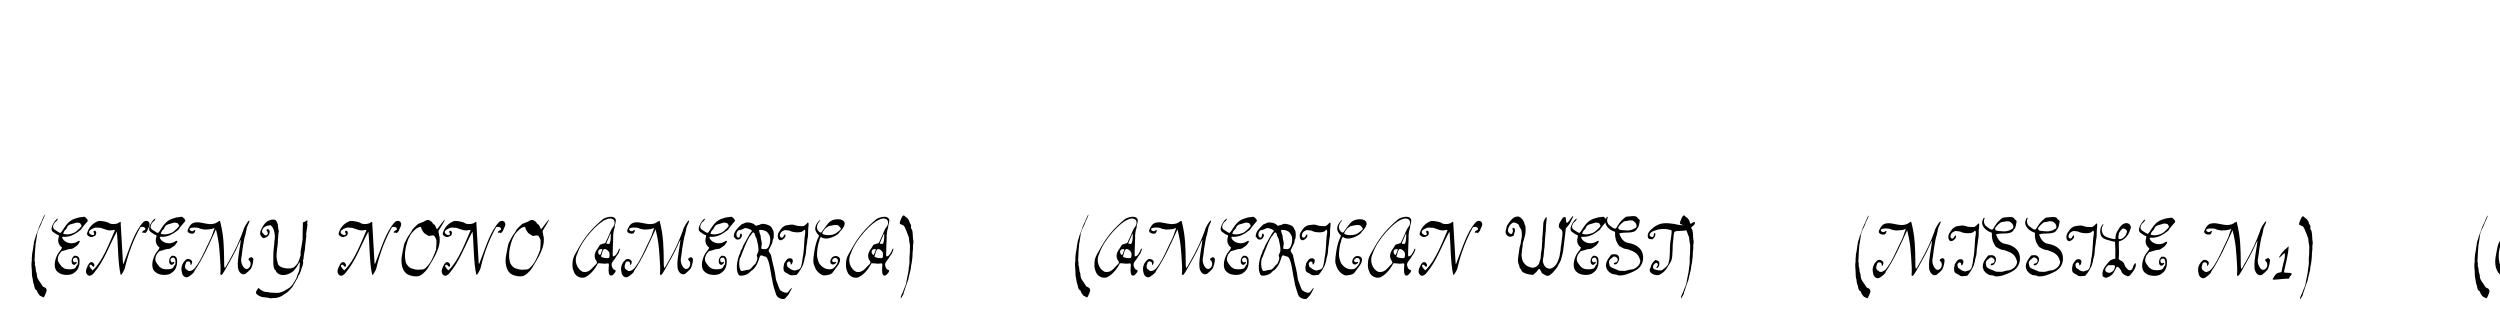 <?xml version='1.0' encoding='UTF-8'?>
<!-- This file was generated by dvisvgm 3.2.2 -->
<svg version='1.1' xmlns='http://www.w3.org/2000/svg' xmlns:xlink='http://www.w3.org/1999/xlink' width='368.204pt' height='48.525pt' viewBox='-.5 -48.025 368.204 48.525'>
<defs>
<path id='g0-40' d='m1.686 3.12c.084 0 .251 .215 .323 .048c.12-.251 .323-.634 .383-.992c-.048-.155-.06-.263-.167-.335c-.311-.251-.347-.048-.538-.418c-.227-.442-.729-.885-.729-1.423c0-.143-.036-.347-.084-.442c-.072-.132-.084-.287-.096-.526c-.012-.203-.084-.454-.132-.634c.024-.155 .048-.299 0-.395c-.084-.191 0-.347-.012-.658c-.012-.203 .06-.921 .06-1.207c0-.191 .06-.263 .048-.502c-.012-.275 .048-.287 .072-.55c.048-.406 .143-.849 .179-1.243c.012-.132 .084-.227 .12-.359c.06-.275 .084-.239 .167-.442c.12-.299 .335-.586 .395-.909c0-.036 .526-1.004 .442-1.1c-.024-.024-.335 .598-.418 .849c-.096 .287-.478 .956-.55 1.315c-.048 .263-.43 1.016-.43 1.255c0 .024-.024 .084-.048 .132c-.227 .55-.239 1.494-.418 2.188c-.036 .167 0 .359-.036 .502c-.048 .191 .012 .406-.024 .622c-.12 .658 .048 1.207 .024 1.841c-.012 .371 .12 .693 .143 1.016c.036 .383 .179 .55 .227 .921c.024 .227 .203 .514 .323 .514c.048 0 .072 .048 .084 .155c.024 .132 .12 .299 .263 .454c.024 .036 .06 .072 .06 .084c0 .072 .311 .239 .371 .239z'/>
<path id='g0-41' d='m.909-8.249c-.143 .323-.275 .693 0 .705c.06 0 .12 .096 .179 .096c.203 0 .371 .239 .49 .55c.132 .311 .311 .741 .406 1.028c.048 .143 .108 .191 .12 .395c.024 .371 .072 .646 .132 .956c.048 .239-.012 .311 0 .658c.036 .586-.084 1.064-.06 1.566c.024 .466-.012 .646-.096 1.16c-.036 .287-.024 .466-.084 .705c-.096 .49-.203 .944-.287 1.459c-.024 .251-.096 .323-.155 .538s-.203 .418-.251 .622c-.096 .347-.43 .825-.418 1.112c.012 .239 .167-.191 .215-.227c.108-.108 .227-.371 .227-.49c0-.048 .096-.335 .155-.466c.06-.155 .084-.311 .143-.442c.048-.096 .12-.395 .167-.478c.048-.072 .06-.203 .096-.287c.096-.167 .167-.538 .227-.849c.06-.323 .299-1.028 .275-1.279c-.012-.155 .12-.538 .132-.741c.024-.418 .108-.61 .108-1.1c0-.311 .012-.395 .06-.789c.036-.251-.024-.634 .048-.849c.072-.239-.048-.562-.06-1.04c0-.466-.036-.478-.072-.777c-.024-.239-.132-.347-.203-.442l.012-.454c-.096-.143-.239-.395-.263-.562c-.024-.143-.167-.275-.227-.383c-.12-.203-.239-.155-.383-.335c-.311-.371-.442 .012-.634 .442z'/>
<path id='g0-49' d='m1.913-4.101c-.191 .132-.454 .406-.729 .777c-.155 .191-.359 .538-.335 .562c.084 .084 .765-.693 .825-.681c.167 .622-.215 1.506-.311 2.08c-.012 .155-.12 .442-.12 .598c0 .179-.251 .203-.371 .215c-.132 .012-.155 .084-.227 .084c-.287 0-.777 .897-.729 .944c.562 .048 1.363-.12 2.032-.132c.311-.048 .359 .12 .454-.215c.072-.251 .299-.203 .299-.49c0-.167-.108-.096-.179-.132c-.036-.012-.227-.036-.454-.036c-.323-.012-.466 .024-.466-.155c0-.108 .048-.371 .084-.442c.191-.968 .538-2.08 .586-3.312c-.012 0-.311 .287-.359 .335z'/>
<path id='g0-63' d='m1.829-3.24c-.132 0-.55-.191-.586-.263c-.179-.371-.203-.502-.072-.681c.203-.275 .43-.586 .717-.849c.179-.155 .395-.43 .395-.502c0-.024 .036-.06 .084-.096c.084-.06 .155-.263 .215-.335c.06-.06 .263-.478 .311-.562c.072-.108 .132-.454 .191-.574c.143-.658 .191-1.363-.263-1.65c-.347-.024-.61 .036-.837 .275c-.12 .167-.299 .359-.43 .55c-.179 .287-.55 .777-.215 1.172c.215 .251 .514 .072 .669-.12c.143-.179 .167-.239 .12-.287c-.132-.132-.155 .203-.383 .203c-.275 0-.299-.359-.215-.49c.132-.191 .143-.395 .418-.442c.598-.096 .885 .801 .717 1.255c-.179 .55-.466 1.028-.789 1.351c-.048 .06-.287 .251-.287 .323c0 .024-.048 .084-.108 .132s-.179 .191-.251 .323c-.251 .395-.837 1.172-.514 1.745c.048 .072 .096 .132 .108 .132s.06 .036 .108 .096c.096 .084 .227 .12 .514 .12c.478 .012 .897-.359 1.04-.693c.108-.239 .323-.55 .347-.801c.012-.179 .108-.43-.024-.562c-.12-.12-.203 .072-.239 .203c-.096 .287-.251 .203-.239 .574c.024 .634-.251 .454-.502 .454zm-.383 2.08c-.06 .12-.215 .275-.215 .371c0 .036-.024 .12-.072 .191c-.072 .155-.143 .49-.108 .574c.024 .084 .084 .12 .227 .155c.263 .072 .371-.012 .681-.454c.239-.347 .562-.873 .155-1.148c-.227-.155-.526 .06-.669 .311z'/>
<path id='g0-65' d='m5.009-3.897c.239 0 .55 .263 .669 .478c.096 .179 .072 .717-.024 .813c-.12 .132-.801 .012-.885-.024c-.167-.084-.406-.036-.215-.406c.012-.036 .167-.861 .454-.861zm-.359 .191c-.024 .036-.072 .12-.084 .179c-.167 .526-.227 .598-.347 .454c-.096-.12-.227-.299-.143-.55c.096-.323 .741-.347 .574-.084zm.873-1.638c0-.036 .048-.155 .108-.263c.096-.143 .167-.538 .275-.538c.024 0 .048 1.662-.347 1.506c-.06-.024-.132-.036-.167-.024c-.335 .108 .132-.598 .132-.681zm.956-2.415c0 .478-.371 .729-.478 .992l-.598 1.375c-.132 .143-.203 .705-.49 .681c-.143 0-.299 .132-.43 .132c-.203 0-.311 .359-.49 .598c-.43 .562-.669 1.207-.203 1.841c.132 .179 .12 .323-.048 .49c-.622 .538-.956 1.303-1.949 1.124c-.873-.395-1.351-1.674-.813-2.666c.693-2.164 3.192-4.698 4.22-5.033c.478-.263 1.279-.263 1.279 .466zm.646 4.304c0-.048 .143-.323 .143-.418c0-.203-.155 .024-.167 .036c-.12 .371-.502 1.076-.837 1.028c-.072-.012-.072-.012-.072-.43c.012-.801 .048-1.662 .072-2.128c-.036-.789 .084-1.279 .227-1.71c-.036-.406 .311-.921 .096-1.267c-.347-.574-1.494-.179-1.829 .048c-1.674 1.387-2.726 2.666-3.73 4.507c-.383 .717-.717 1.064-.753 2.008c-.036 .717 .072 .885 .227 1.303c.179 .478 .837 1.004 1.614 .753c.861-.418 1.53-1.303 1.889-2.044c.251-.096 .825 .096 1.219 .024c.275-.036 .43-.096 .406 .203c-.012 .395-.215 1.841 .49 1.518c.275-.132 .741-.753 .371-.801c-.167-.036-.215-.084-.359-.359c-.335-.705 .275-.992 .526-1.506c.12-.227 .466-.598 .466-.765z'/>
<path id='g0-67' d='m4.447-7.209c.024 .06 .096 .143 .143 .179c.227 .239-.096 .347-.299 .55c-.418 .383-.813 .538-1.47 .55c-.359 0-.777-.096-.873-.191c-.143-.155 .418-.801 .466-.825c.155-.096 .323-.299 .526-.335c.514-.096 1.279-.311 1.506 .072zm-1.219 6.288c-.693 .096-1.267-.227-1.65-.717c-.143-.155-.323-.634-.395-1.064c-.108-.61 .108-1.949 .239-2.176c.048-.275 .167-.693 .311-.813c.741 .717 2.63-.251 2.762-.729c0 0 1.076-.98 .61-1.542c-.287-.347-.861-.359-1.315-.275c-.933 .155-1.184 .873-1.662 1.435c-.12 .096-.299 .622-.538 .466c-.586-.383-.574-1.052-.108-1.59c.132-.143 .179-.239 .132-.239s-.239 .167-.359 .335c-.323 .43-.442 .849-.323 1.207c.072 .203 .299 .55 .406 .634c.12 .072 .132 .155 .048 .311c-.275 .442-.502 1.363-.61 2.008c-.072 .454-.239 1.411-.132 1.889c.179 .622 .359 1.076 .885 1.482c.55 .395 .622 .311 1.196 .227c.729-.084 .813-.538 1.196-.992c.347-.418 .933-1.243 .442-1.638c-.287-.227-.753-.215-1.004 .072c-.299 .347-.418 .956 .108 1.016c.299 .024 .586-.287 .502-.371c-.072-.072-.215 .096-.406 .024c-.55-.215 .251-.956 .598-.442c.335 .49-.55 1.482-.933 1.482z'/>
<path id='g0-69' d='m4.603-7.675c0 .132 .287 .263 .143 .454c-.203 .287-.49 .514-.729 .729c-.251 .227-.669 .347-1.088 .43c-.203 .048-.837-.012-.837-.096c0-.06 .096-.299 .179-.418c.084-.132 .275-.239 .323-.371c.215-.681 .789-.574 1.423-.825c.084-.036 .586 .06 .586 .096zm-.454 6.157c-.108 0-.143 .287-.287 .418c-.287 .287-1.47 .239-1.722 0c-.096-.096-.227-.132-.299-.239c-.203-.263-.323-.395-.466-.658c-.203-.418-.012-1.016 .251-1.291c.167-.167 .167-.299 .406-.335c.383-.048 .753-.287 1.231-.287c.263 0 .538-.299 .717-.383s.562-.586 .55-.717c-.012-.06-.072-.191-.359 .024c-.729 .49-1.841 .215-2.188-.466c-.167-.406 .287-.179 .49-.239c.801-.06 1.435-.442 1.937-.837c.43-.251 .323-.371 .61-.669c.203-.263 .323-.383 .514-.622c.383-.287 .012-.55-.191-.741c-.155-.167-.323-.036-.61-.024c-.395 .012-.622 .155-1.016 .251c-.669 .251-1.112 .729-1.47 1.303c-.048 .048-.406 .669-.55 .765c-.06 .036-.418-.155-.885-.49c-.466-.323-.084-.98 .191-1.172c.179-.132 .359-.442 .251-.442c-.203 0-1.447 1.566-.574 2.02c.191 .108 .383 .311 .61 .371c.12 .036 .227 .024 .132 .359c-.203 .681 .048 1.184 .49 1.518c-.108 .251-.12 .275-.383 .598c-.287 .347-.49 .777-.634 1.375c-.132 .741-.024 1.327 .406 1.626c.442 .466 1.638 .562 2.236 .227c.526-.359 .789-.622 .933-1.375c.048-.526 .06-.956-.251-1.148c-.084-.108-.335-.096-.502-.108l-.155 .155c-.299 .299-.335 .992-.024 1.148c.263 .132 .263-.024 .418-.108c.167-.096 .203-.406-.072-.239c-.287 .167-.538-.454-.191-.622c.717-.359 .598 1.052 .454 1.052z'/>
<path id='g0-72' d='m2.857-5.954c-.239 .096-.944 .155-.968 .096c-.048-.167 .191-.646 .215-.849s.096-.179 .203-.335s.227-.132 .371-.179c.096-.048 .299 .06 .395 .06c.179 0 .538 .143 .717 .191l.012 .132c.012 .311-.383 .658-.944 .885zm-2.809-1.65c.263 0 .275-.371-.167-.263c-.323 .072-.442 .646-.49 1.076c-.084 .825 .801 1.076 1.447 1.207l.323 .072c.371 .072 .239 .311 .191 .442c-.072 .155-.084 1.184-.191 1.459c-.06 .132-.191 1.53-.215 1.566c-.072 .12-.383 2.044-.239 2.044c.12 0 .132-.167 .239-.287c.215-.239 .191-.61 .275-.968c.096-.395 .12-1.327 .371-1.578c.048-.048 .084-.108 .084-.108c0-.06 .287-.12 .454-.215c.132-.072 .323-.06 .514-.072l.179 .143c.203 .143 .179 .239 .323 .335c.371 .263 .036 1.554 .012 2.14c-.012 .215-.167 .514-.096 .634c.108 .167-.323 .753-.418 .956c-.084 .155-.108 .108-.191 .239c-.143 .203-.729 .526-.968 .658c-.502 .251-.861 .383-1.207 .418c-.251 .036-.239 .084-.55 .108c-.418 .036-1.052 .096-1.339-.024c-.167-.072-.359-.203-.526-.203c-.132 0-.514 .801-.514 .801c.036 .06 .371 .06 .466 .12c.084 .06 .275 .024 .371 .084c.227 .143 .861-.024 1.219-.048c.693-.048 .98-.155 1.494-.406c.155-.072 .275-.132 .287-.132c.12 0 .526-.383 .753-.538c.347-.227 .538-.705 .885-1.112c.203-.227 .132-.239 .263-.442c.155-.227 .359-.681 .418-.933c0-.036 .036-.108 .06-.143c.036-.06 .084-.741 .179-.956c.048-.132 .036-.598 .06-.765c.155-.837-.036-1.459-.466-1.698c-.49-.251-1.327 .215-1.459 .466c-.036 .072-.215 .215-.263 .215c-.06 0 .036-.49 .048-.837c.012-.49 .132-.658 .143-1.112c0-.383 .478-.323 .634-.323c.084 0 .466-.203 .658-.215c.335-.024 .921-.849 1.112-1.231c.084-.155 .096-.359 .06-.502c-.072-.275-.359-.215-.502-.311c-.084-.048-.179 0-.275-.024c-.502-.143-.897 .084-1.112 .383c-.155 .227-.287 .311-.418 .55c-.132 .275-.454 .598-.454 .956c-.012 .12-.036 .132-.227 .096c-.873-.143-1.219-.299-1.65-.849c.036-.454 .012-.873 .418-.873z'/>
<path id='g0-73' d='m.502-5.177c.275 0 .968-.562 .622-.885c-.155 .12-.239 .502-.442 .502c-.143 0-.371-.143-.263-.502c.143-.406 .323-.454 .693-.622c.215 .024 .669 .06 .753 .108c.418 .251 1.542 .335 1.913 .048c.06-.048 .227-.323 .311-.132c.12 .323-.06 .753-.072 1.231c-.024 .753-.155 2.367-.215 2.546c-.084 .263-.096 .789-.143 .944c-.12 .406-.096 .765-.406 .992c-.155 .12-.371 .096-.562 .203c-.143 .084-.705-.132-.789-.239c-.108-.12-.155-.084-.371-.275c-.12-.12-.024-.155-.084-.275c-.12-.227 .108-.574 .347-.502c.275 .072 .132 .347 .215 .418c.108 .108 .287-.323 .287-.514c0-.347-.287-.454-.574-.383c-.371 .084-.43 .383-.61 .598c-.191 .215-.072 .383-.155 .49c-.072 .096-.024 .693 .036 .777c.084 .132 .179 .203 .43 .323c.12 .048 .239 .12 .263 .143c.239 .263 .741 .132 1.172 .096c.335-.323 1.004-1.435 1.004-1.698c0-.06 .12-.335 .12-.395c0-.335 .251-.861 .251-1.243c0-.335 .084-1.016 .167-1.447c.036-.155 .012-.395 .06-.526c.096-.215 .096-1.16 .096-1.351c0-.251 .132-.873 .024-1.004c-.084-.108-.191 .036-.227 .108c-.06 .108-.299 .263-.43 .359c-.06 .048-.956 .012-1.064-.048c-.143-.072-.239-.048-.383-.108c-.311-.12-.861 .024-1.148 .06c-.191 .024-.215 .096-.383 .179c-.311 .155-.526 .586-.669 .765c-.311 .418-.263 1.255 .227 1.255z'/>
<path id='g0-76' d='m2.511-1.315c-.12 .371-.143 .514-.538 .705c-.371 .191-.323 .06-.681-.012c-.466-.311-.024-.765 .227-1.016c.395 .048 1.16-.203 .992 .323zm1.387-5.703c.024 .024 .072 .036 .096 .048c.084 0 .478 .287 .227 .574c.012 .275-.526 1.004-1.064 .909c-.275 0-.036-.956 .024-1.028c.191-.251 .478-.681 .717-.502zm-3.527 .634c.06 .789 .729 .944 1.482 1.136c.203 .084 .442 .132 .681 .155c0 .681 .072 1.016 .048 1.399c-.024 .395 0 .705 0 1.088c-.323 .084-.741 .155-.956 .466c-.43 .502-1.088 1.172-.921 2.068c.048 .179 .454 .299 .586 .275c.658-.227 .968-.55 1.231-1.088c.036-.048 .191-.418 .239-.466c.227-.263 .717 .526 .717 .61c.012 .275 .514 .622 .873 .705c.084 .084 .311-.036 .442-.179c.395-.418 .765-1.028 .801-1.327c.024-.167 0-.418-.048-.418c-.072 0-.383 .466-.383 .622c-.012 .323-.454 .669-.789 .275c-.167-.215-.395-.371-.454-.681c-.036-.227-.335-.514-.586-.598c-.132-.048-.215-.143-.263-.263c.072-.646 .048-1.16 .024-1.937c-.012-.646-.012-.634 .203-.669c.825-.263 1.279-.992 1.506-1.769c.179-.287-.012-.658-.287-.789c-.55-.263-1.136 .275-1.339 .622c-.143 .251-.418 .634-.514 .98c-.036 .096-.048 .586-.084 .658c-.072 .12-1.279-.215-1.447-.359c-.478-.203-.777-1.1-.347-1.686c.06-.06 .048-.12-.012-.12c-.084 0-.167 .191-.215 .263c-.215 .311-.215 .634-.191 1.028z'/>
<path id='g0-77' d='m9.098-6.647l-.442 1.148c-.574 1.459-1.399 2.893-2.14 4.208c-.275 .538-.251-.347-.251-.933c-.024-1.877-.036-3.575-.574-5.667c-.012-.215-.072-.203-.502 .096c-.215 .143-.287 .132-.514 .191c-.777 .191-1.757-.287-2.523-.215c-.717 .06-.921 .43-1.231 1.052c-.251 .514 .562 .717 .861 .574c.143-.072 .275-.442 .203-.49c-.06-.036-.084-.024-.203 .084c-.239 .239-.658-.06-.61-.227c.084-.323 1.231-.227 1.339-.167c.179 .108 .478 .191 .885 .239c1.1-.024 1.148-.143 1.47-.227c-.215 .502-.359 1.124-.61 1.614c-.717 1.411-1.327 3.013-2.188 4.136c-.263 .43-.992 .825-1.231 .418c-.418-.143-.383-.634-.215-.968c.012-.335 .478-.359 .634-.155c.084 .108 .024 .538 .155 .383c.048-.048 .143-.299 .143-.359c.096-.395-.717-.729-.968-.347c-.251 .203-.825 .885-.526 1.865c.024 .347 .466 .885 .956 .586c.251-.155 .873-.586 .873-.849c1.255-1.829 2.188-3.993 3.168-6.133c.502 1.997 .538 3.025 .681 5.523c.012 .167-.024 .418 0 .574c.036 .132-.155 .622 .096 .622c.191 0 .418-.55 .61-.813c.622-1.136 1.435-2.499 1.925-3.658c.048-.12 .275-.669 .359-.669c-.072 .873-.526 2.714-.442 3.862c-.012 .622 .454 1.411 1.112 1.124c.084-.048 .741-.634 .837-.801c.167-.299 .335-.98 .335-1.363c0-.132-.215-.299-.275-.299c-.096 0-.669 .203-.335 .478c.299 .239 .239 .777 .024 1.028c-.442 .514-.885 .108-1.112-.526c-.227-.61-.012-1.004 .048-1.71c.036-.526 .179-1.112 .239-1.578c.048-.347 .167-.885 .239-1.004c.06-.132 0-.12 .072-.347c.167-.562 .036-.454 .227-.921c.048-.12 .418-.825 .275-.825c-.191 0-.873 1.184-.873 1.447z'/>
<path id='g0-78' d='m1.399-6.456c-.036 .132 .215 .299 .072 .442c-.215 .215-.658-.072-.717-.299c-.084-.311 .359-.514 .765-.693c.239-.108 .681 .012 .813-.012c.143-.036 .143 .036 .299 .072c.61 .155 .861 .43 1.698 .263c.251-.036 .251-.048 .167 .155c-.741 1.698-1.745 4.423-3.216 5.786c-.191-.179-.658-.634-.418-.801c.275-.203 .406 .371 .586 .251c.191-.132 .048-.526-.191-.634c-.43-.179-.634 .359-.801 .717c-.275 .586-.191 .921 .108 1.172c.323 .263 .801-.155 .933-.383c1.459-1.698 2.26-4.077 3.335-6.049c.203 1.937 .143 4.579 .562 6.384c.12 .108 .526-.729 .538-.753c.036-.191 .096-.179 .12-.406c.502-2.116 1.291-4.148 2.248-5.858c.024-.012 .12-.036 .227-.048c.502-.048 .705 .418 .287 .526c-.167 .036-.454 .43-.048 .323c.203-.048 .203 .203 .347-.024c.096-.155 .179-.132 .239-.347c.12-.371 .383-.622 .287-1.004c-.108-.442-.634-.442-.909-.179c-1.339 1.447-1.985 3.802-2.798 5.834c0 0-.12 .49-.191 .251l-.323-5.571c-.06-.12 .072-.55-.096-.55c-.155 .06-.323 .251-.526 .263c-.203 .096-.885 .096-1.088-.072c-.215-.179-1.136-.359-1.554-.323c-.944 .311-1.554 1.1-1.722 1.913c.06 .323 .646 .622 1.004 .347c.048-.036 .108-.06 .132-.06c.12 0 .227-.203 .227-.466c.012-.263-.323-.418-.395-.167z'/>
<path id='g0-79' d='m3.395-7.018c.036 .203 .143 .347 .251 .526c.167 .347 .454 .418 .753 .622c.108 .072 .096 .072 .395 .012c.646-.132 .574 .132 .813 .562c.096 .203-.012 1.291-.036 1.53c-.406 1.064-.753 1.985-1.59 2.726c-.191 .143-.347 .179-.741 .179c-.526 .06-.813-.024-1.184-.155c-.335-.012-.921-.598-.968-1.112c-.251-1.04 .084-2.475 .466-3.359c.084-.12 .155-.239 .155-.275c.096-.371 .873-1.124 1.088-1.219c.43-.215 .598-.227 .598-.036zm2.487 .024c-.072 .096-.143 .167-.143 .167c-.132 0-.251-.514-.359-.622c-.12-.108-.227-.084-.311-.275c-.132-.287-.275-.215-.406-.359c-.179-.191-.61-.048-.777 .096c-.155 .132-.275 .096-.406 .179c-.179 .12-.275 .072-.562 .239c-.132 .084-.837 .789-.873 .909c-.084 .239-.323 .502-.406 .646c-.239 .335-.299 .478-.466 .801c-.167 .287-.287 .526-.359 .944c-.167 .956-.478 1.913-.239 2.893c.12 .454 .287 .777 .538 1.016c.406 .406 1.566 .658 2.104 .383c.586-.311 1.088-.885 1.47-1.626c.359-.562 .43-.729 .813-1.423c.299-.705 .622-1.279 .622-2.248c0-.574-.072-.395-.108-.765c-.048-.311-.155-.478 .024-.681c.12-.155 .885-1.447 .837-1.494c-.06-.06-.681 .849-.992 1.219z'/>
<path id='g0-80' d='m4.447-5.177c0 .036 .036 .12 .072 .215c.108 .215 .167 .705 .12 .933c-.012 .084-.012 .084-.132 .084c-.179 0-.717-.096-.801-.155c-.048-.036-.096-.072-.108-.072c-.06 0-.323-.705 .108-.598c.203 .036 .263 .299 .371 .299c.024 0 .227-.335 .012-.514c-.323-.263-.514-.132-.741 .12c-.227 .239-.227 .347-.335 .837c-.072 .311-.012 .275 .084 .418c.06 .096 .108 .072 .215 .12c.383 .203 .825 .299 1.351 .371c0 .502-.12 .765-.215 1.124c-.203 .693-.466 1.124-1.196 1.363c-.359 .167-.55 .132-.909 .012c-.478-.108-.681-.239-1.004-.49c-.191-.143-.287-.646-.215-.992c.203-1.351 .789-2.69 1.315-3.551c.263-.335 .705-1.004 .921-1.04c.359-.06 .658 .514 .658 .622c0 .191 .43 .729 .43 .897zm.717 .789c.06-1.124-.203-1.961-.622-2.642c-.227-.299 .036-.395 .849-.299c.622 .072 .777 .036 1.004 .287l.263 .299c.239 .263 .108 .251 .215 .514c.048 .143-.06 .586-.024 .681c.048 .108-.072 .239-.132 .406l-.084 .251c-.036 .108-.12 .167-.12 .239c0 .155-.383 .49-.646 .574c-.466 .132-.777 .323-.705-.311zm-3.826-1.47c-.239 0-.526-.311-.526-.43c0-.072 .096-.287 .179-.418c.263-.406 .909-.526 1.614-.574c.143 .096 .43 .179 .55 .299c.143 .132-.538 .873-.55 .909c-.012 .048-.347 .502-.347 .538c0 .143-.658 1.028-.658 1.279c-.383 .717-.669 1.662-.873 2.499c-.132 .825 .096 1.698 .944 1.829c.658 .311 1.231 .096 1.841-.299c.634-.634 .885-1.136 1.231-1.985c.155-.311 .275-.61 .371-.944c.06-.191 .323-.383 .43-.383c.251 0 .681-.586 .885-.801c.311-.335 .562-1.052 .897-1.662c.048-.084 .048-.574 .096-.658c.108-.203-.06-.646-.227-.849c-.323-.777-2.008-.873-2.929-.359c-.275 .239-.693-.084-.885-.191c-.538-.179-1.243-.024-1.65 .167c-.299 .096-.717 .777-.98 1.1c-.251 .299-.359 .693-.012 1.076c.132 .155 .215 .179 .454 .179c.371 0 .418-.287 .562-.43c.12-.12 .251-.669-.084-.693c-.155-.012-.287 .167-.143 .227c.335 .143 .024 .574-.191 .574z'/>
<path id='g0-82' d='m1.399-2.714c.036-.143 1.112-3.013 1.459-3.156c.084-.096 .215-.395 .311-.442c.347-.143 .287 .478 .49 .741c.048 .048 .084 .155 .108 .263c.096 .466 .406 1.494 .155 1.985c-.072 .12-.239 .383-.12 .526c.179 .251-.167 1.088-.335 1.172c-.299 .179-.538 .789-.98 .801c-.275 0-.574 .132-.968 .179c-.442-.167-.418-1.865-.12-2.068zm4.017-3.527l.167 .251c.347 .49 .096 1.65-.191 1.937c-.299 .299-.49 .155-.933 .143c-.024-.143-.036-.323 0-.454c.155-.562-.12-.861-.12-1.399c0-.275-.155-.359-.167-.562c-.012-.167-.179-.371 .072-.383c.55-.012 .968 .155 1.172 .466zm-.383 3.467c.55 .12 .789 2.367 .885 2.833c.155 .586 .215 1.375 .418 1.877c.287 .729 .191 1.291 1.052 1.506c.622 .155 .622-.203 1.016-.574c.072-.072 .562-.992 .538-1.028c-.143-.036-.55 .693-.658 .669c-.251 .143-.729-.096-.909-.239c-.275 0-.478-.956-.669-1.339c-.143-.311-.167-.717-.227-1.1c-.179-1.1-.395-1.626-.598-2.75c-.048-.311-.514-.61-.311-.897c.143-.215 .287-.622 .418-.849c.143-.263 .072-.454 .179-.658c.084-.143 .096-.203 .108-.669c-.012-.753-.12-.622-.359-1.112c-.12-.227-.741-.478-1.267-.502c-.251 0-.502 .191-.622 .191c-.239 0-.347 .215-.55-.024c-.239-.287-.921-.43-1.351-.347c-.12 .108-.741 .263-.741 .395c-.263 .239-1.052 .944-1.004 1.638c.012 .251 .108 .012 .155 .191c.108 .347 .693 .406 .921 0l.108-.203c.072-.12-.048-.478-.179-.395c-.167 .108-.024 .598-.299 .598c-.478 0-.395-1.088 .155-1.124c.227-.012 .526-.167 .717-.263c.215-.132 1.1 .215 1.1 .406c-.395 .418-.933 1.578-1.243 2.056c-.108 .179-.167 .526-.323 .717c-.155 .167-.108 .43-.251 .646c-.155 .263-.753 2.044-.143 3.037c.155 .263 1.004 .048 1.231-.084l.227-.132c.072-.036 .418-.43 .466-.43c.132 0 .586-.574 .693-.777c.179-.299 .347-.813 .49-1.243c.12-.43 .562-.024 .825-.024z'/>
<path id='g0-83' d='m3.288-7.998c.084 0 .538-.084 .646-.12c.024-.012 .227 .048 .287 .024c.203-.06 .371 .215 .43 .215c.084 0 .43 .478 .239 .789c-.084 .143-.275 .143-.395 .251c-.132 .108-.729 .251-.968 .215c-.311-.024-1.076-.048-1.196-.179c-.048-.048-.072-.203-.084-.311c.251-.323 .729-.885 1.04-.885zm.693 4.268c.634 .227 1.219 .55 1.423 1.291c.383 .741-.634 1.566-1.243 1.566c-.418 0-.634 .239-1.148 .203c-.43-.024-.61 .036-.897-.143c-.263-.167-1.16-.335-1.16-.729c0-.167-.132-.323-.048-.586c.12-.347 .347-.347 .502-.538c.227-.311 .765 .048 .765 .335c0 .191-.084 .406-.395 .442c-.132 .024-.191 .084-.179 .179c.012 .155 .323 .084 .43-.012c.167-.132 .514-.669 .275-1.088c-.215-.359-.562-.335-1.04-.275c-.06 .06-.263 .251-.263 .299s-.227 .299-.263 .371c-.12 .287-.251 .383-.299 .825c-.036 .406 .084 .442 .143 .681c.036 .132 .227 .263 .287 .359c.06 .108 .275 .179 .371 .263c.179 .179 .681 .084 .909 .239c.203 .132 .944 .012 1.231-.084c1.554-.538 2.307-.98 2.511-2.164c.179-1.554-.933-2.283-2.14-2.487c-.729-.084-1.136-.741-1.363-1.375c.61-.347 2.343 .167 2.618-.753c.251-.084 .359-.765 .418-1.231c-.024-.036-.132-.12-.132-.143c0-.036-.179-.084-.203-.167c-.12-.49-1.267-.203-1.638-.203c-.155 0-.873 .669-1.064 .98c-.143 .251-.263 .371-.395 .634c-.215 .43-.813-.191-1.016-.323c-.191-.12-.227-.239-.335-.478c-.096-.239 0-.622 .096-.789c-.191 0-.215 .084-.311 .335c-.371 .909 .598 1.614 1.16 1.805c.203 .06 .203 .06 .191 .311c-.012 .227 0 .371 .06 .681c.12 .562 .203 .562 .371 .897c.167 .323 .251 .311 .574 .49c.227 .132 .514 .239 .789 .239c.096 0 .299 .12 .406 .143z'/>
<path id='g0-84' d='m4.172-7.58c-.956-.143-1.853-.251-2.738 .287c-.502 .335-1.231 .885-1.184 1.47c.036 .454 .191 .478 .693 .502c.155-.155 .335-.299 .395-.502c.072-.227 .048-.43-.06-.43c-.048 0-.12 .06-.132 .251c-.012 .311-.167 .418-.418 .299c-.55-.275 .132-.813 .466-.861c.693-.311 1.614-.383 2.415-.12c.143 .012 .179 .072 .167 .227c-.024 .55-.132 1.028-.191 1.542c-.143 1.004 .036 2.02-.275 3.108c-.096 .454-.669 .801-.944 1.016c-.179 .132-.944-.012-1.124-.108c-.55-.287 .072-1.124 .395-.909c.371 .251-.335 .717-.048 .717c.12 0 .251-.132 .335-.395c.167-.526-.132-.693-.514-.801c-.287 .179-.705 .705-.705 1.04c0 .024-.036 .096-.072 .155c-.454 .789 .897 1.255 1.411 .968c.466-.263 .789-.538 1.112-1.088l.191-.311c.084-.096 .347-.562 .43-.813c.167-.55 .132-2.343 .191-2.57c.06-.155 .084-1.112 .155-1.315c.048-.155 .084-.227 .179-.275c.909-.143 1.698 .084 2.307-.562c.227-.191 .538-.323 .598-.658c.024-.155-.06-.191-.287-.096c-.669 .574-1.901 .466-2.75 .227z'/>
<path id='g0-87' d='m2.463-4.507c0-.395 .108-.466 .203-.873c.096-.442 .215-.658 .215-1.1c0-.335 .048-.789-.12-1.016c-.036-.036-.048-.108-.048-.155c0-.167-.096-.227-.155-.383c-.096-.215-.359-.478-.586-.598c-.12-.048-.155-.06-.359-.036c-.646 .048-1.064 .765-1.303 1.088s-.239 .538-.335 .956c-.096 .395-.012 .275 .024 .478c.048 .227 .502 .598 .837 .395c.155-.096 .299 .06 .335-.275c.036-.251 .287-.646 .06-.921c-.132-.167-.395 .036-.239 .239c.12 .143-.084 .622-.227 .622c-.096 0-.311-.155-.406-.275c-.251-.323 .191-1.148 .466-1.279c.048-.024 .108-.072 .132-.096c.155-.215 .956 .155 .956 .371c0 .072 .155 .395 .287 .538c.143 .179 .143 .861 .132 1.076c-.012 .323-.132 .526-.132 .789c0 .347-.191 .634-.227 1.04c-.048 .586-.347 1.662-.143 2.152c.048 .12 .155 .406 .155 .55c0 .084 .227 .287 .263 .442c.132 .406 .968 .658 1.745 .693c.191-.179 .574-.478 .658-.646c.06-.132 .287-.359 .359-.143c.024 .096 .215 .323 .215 .383c0 .167 .335 .335 .61 .478c.442 .239 .789-.167 1.076-.43c.12-.096 .765-.885 .765-1.004c0-.06 .024-.12 .084-.191c.108-.143 .287-.49 .335-.646c.167-.622 .311-1.064 .395-1.889c.096-.837 .215-1.757 .299-2.523c.024-.275-.012-.179 .132-.347c.323-.371 .418-.502 .502-.669c.072-.155 .502-.956 .478-.992c-.12-.227-.622 .861-.897 .944c-.287 .084-.06-1.04-.383-.837c-.036 .012-.072 .024-.108 .024c-.096 0-.167 .084-.347 .383c-.191 .347-.335 .442-.383 .837c-.048 .418 .335 .49 .466 .741c.179 .359-.036 1.207-.06 1.614c-.012 .418-.12 .586-.143 1.088c-.012 .395-.06 .359-.096 .669c-.036 .466-.143 .658-.263 1.028c-.227 .717-1.052 1.662-1.853 .98c-.167-.143-.287-.395-.371-.681c-.108-.395 .072-.681 .096-1.172c.096-1.303 .12-.741 .143-1.53c.012-.622 .084-1.028 .12-1.638c.012-.323 .072-.299 .048-.562c-.048-.406 .215-1.722 .096-1.793c-.024-.036-.442 .442-.466 .944c-.012 .347-.084 1.219-.096 1.542c0 .347-.108 .717-.06 .897c.024 .06 .024 .096 0 .143c-.036 .096-.036 1.207-.12 1.435c-.132 .383-.036 .992-.203 1.387c-.048 .108-.084 .215-.084 .239c0 .49-.705 1.064-1.315 .837c-.454-.179-.586-.179-.944-.61c-.215-.239-.311-.514-.371-1.052c-.048-.418 .036-.371 .036-.705c0-.275 .12-.646 .12-.956z'/>
<path id='g0-88' d='m5.93-7.723c0 .012-.024 .06-.048 .096c-.347 .466-.562 .849-.634 1.088c-.012 .036-.036 .108-.072 .143c-.12 .179-.478 1.315-.598 1.291c-.143-.036-.275-1.124-.478-1.698c-.155-.466-.371-1.112-.801-1.387c-.167-.108-.251-.084-.502-.143c-.311-.072-.634 .048-.897 .132c-.395 .132-1.088 1.16-1.196 1.506c-.072 .203-.227 .49-.227 .705c0 .167 .143 .167 .227 .311c.227 .418 1.004-.024 1.16-.478c.12-.311-.155-.598-.299-.598c-.072 0-.239 .287-.096 .335c.263 .096 .203 .466-.084 .526c-.311 .072-.777-.227-.562-.55c.167-.275 .036-.215 .359-.574c.227-.263 .287-.191 .49-.347c.108-.072 .729 .024 .885 0c.311-.036 .921 1.052 .98 1.387c.036 .179 .12 .215 .155 .454c.036 .227 .299 .729 .155 .909c-.036 .048-.143 .048-.634-.012c-.406-.06-.753-.024-.873 .072c-.096 .072-.478 .574-.311 .729c.084 .072 .777 .084 .813 .108c.072 .036 .61 .036 .681 .084c.143 .072 .395-.048 .395 .179c0 .072-.323 .813-.43 .992l-.167 .287c-.191 .335-.43 .49-.61 .753c-.179 .251-.526 .311-.753 .442c-.227 .12-.275 .012-.442 .012s-.347-.203-.514-.395c-.179-.203-.287-.143-.478 .299c-.299 .646 .406 1.303 .885 1.088c.203-.096 .442-.024 .622-.191c.108-.096 .442-.335 .49-.478c.048-.179 .359-.239 .359-.359c0-.084 .383-.514 .442-.658c.12-.371 .287-.395 .502-.909c.072-.167 .263-.49 .299-.49c.024 0 .143 .61 .167 1.004c.012 .562 .203 .478 .203 .873c0 .167 .275 .502 .371 .717c.143 .311 .526 .526 .956 .359s1.351-1.877 1.279-1.961c-.084-.084-.287 .143-.562 .646c-.251 .454-.658 .335-.956 .203c-.215-.096-.263-.347-.406-.454c-.084-.06-.084-.227-.143-.371c-.084-.191-.096-.466-.203-.598c-.096-.108-.108-.61-.072-.885c.239-.084 .55-.108 .909-.108c.215-.179 .43-.311 .466-.658c.036-.275-.084-.191-.239-.263c-.227-.096-1.315 .143-1.052-.275c.108-.167 .096-.239 .191-.478c.239-.514 .251-.897 .514-1.279c.143-.227 .179-.49 .347-.693c.203-.239 .155-.299 .622-.371c.43-.06 .478 .323 .777 .359c.203 .036 .132-.048 .263-.215c.347-.442 .048-.968-.275-1.088c-.179-.06-.347 .048-.514 .048c-.227 0-.837 .658-.837 .825z'/>
<path id='g0-89' d='m1.949-8.141c-.598 .215-.909 .646-1.196 1.219c-.155 .311-.311 .55-.191 .956c.012 .048 .084 .155 .167 .263c.287 .359 .478 .167 .753 .036c.215-.096 .418-.383 .418-.574c0-.048 .012-.143 .024-.215c.024-.239-.239-.406-.347-.371c-.06 .012-.155 .155-.072 .263c.108 .132 .155 .263 .143 .395c-.048 .287-.383 .371-.562 .12c-.132-.167-.347-.263-.275-.55c.12-.478 .538-.753 1.255-.801c.574 .454 .729 1.59 .562 2.319c-.012 .084-.024 .251-.024 .371c.012 .323-.06 .263-.06 .61c-.012 .275-.072 .562-.072 .801c.012 .777-.12 2.188 .251 2.475c.179 .143 .048 .179 .263 .395c.753 .777 2.164 .179 2.606-.406c.251-.335 .347-.418 .598-.897c.06-.132 .155-.227 .179-.203c.012 .024 .012 .108-.012 .395c-.048 .574 .012 .669-.239 1.231c-.132 .287-.167 .371-.167 .43c0 .215-.514 1.016-.717 1.315c-.084 .108-.155 .096-.203 .191c-.108 .191-.311 .215-.478 .371c-.084 .072-.335 .143-.395 .227c-.048 .084-.454 .191-.538 .227c-.335 .179-.956 .108-1.482 .084c-.323-.012-.299-.096-.777-.108c-.251-.012-.299-.084-.466-.143c-.108-.036-.275-.179-.359-.203c-.06-.024-.179-.239-.227-.239c-.084 0-.406 .502-.406 .646c0 .311 .454 .526 .813 .658c.239 .084 .861 .072 1.207 .191c.263 .096 .43-.048 .634-.012c.251 .048 .933-.143 1.231-.347c.203-.132 .466-.347 .658-.442c.179-.084 .956-.944 .956-1.052s.275-.418 .335-.586c.072-.215 .395-.574 .395-.777c0-.179 .191-.239 .227-.395c.048-.227 .179-.323 .203-.538c.048-.371 .395-.849 .275-1.267c-.024-.12 .048-.191 .072-.395c.12-1.279 .191-.873 .239-1.757c.024-.502 .108-.658 .12-1.124c.012-.287 .096-.335 .048-.55c-.06-.215 .036-.418 .06-.741c.012-.239 .179-.849 .084-.992c-.072-.108 .191-.574-.096-.442c-.072 .036-.155 .06-.191 .143c-.024 .024-.299 .084-.347 .132c-.012 .526-.072 1.949-.048 2.236c.036 .311-.084 .586-.108 .909c-.036 .514-.251 1.088-.179 1.542c.024 .155-.072 .287-.108 .454c-.048 .251-.179 .478-.239 .705c-.024 .132-.49 .658-.669 .765c-.538 .311-1.602 .143-1.985-.12l-.179-.132c-.179-.108-.179-.383-.275-.705c-.275-.861 .12-2.14 .096-2.965c-.012-.203 .084-.634 .06-.801c-.024-.179 .143-.586 .048-.765c-.06-.096-.036-.275-.072-.406c-.072-.263 .036-.371-.108-.622c-.143-.227-.084-.323-.323-.466c-.167-.096-.562-.048-.789 .036z'/>
<path id='g0-90' d='m1.997-1.793c.036 .084 .036 .084-.096 .251c-.227 .251-.406 .646-.729 .693c-.598 .084-.681-.12-.395-.801c.108-.251 1.064-.454 1.219-.143zm2.75-6.348c-.789 .072-1.459-.418-2.248-.406c-.311 .072-.729 .108-.944 .275c-.347 .263-.669 .693-.861 1.184c-.179 .478-.084 1.052 .454 1.052c.406 0 1.064-.729 .622-1.016c-.299-.191-.478 .251-.335 .251c.084 0 .299 .191 .036 .323c-.383 .191-.538-.179-.646-.502c.227-.383 .574-.562 .992-.538c1.136 .096 1.148 .263 2.14 .347c.215 .084 1.53 .179 1.698 .036c.06-.048 .311-.132 .335-.096c.048 .048-.562 1.1-.837 1.459c-.132 .155-.096 .311-.418 .215c-.167-.048-.968-.06-1.1-.012c-.263 .096-.299 .227-.514 .383c-.466 .359-.705 .944-.956 1.518c-.167 .383-.012 .335 .096 .478c.215 .263 .669 .072 .837-.203c.239-.418 .263-.741 .048-.681c-.096 .036-.155 .143-.155 .311c-.012 .406-.43 .311-.466 .084s.167-.598 .406-.741c.072-.036 .179-.108 .215-.143c.191-.155 .837 .024 .992 .048c.215 .036 0 .227-.132 .418c-.191 .299-.335 .466-.514 .658c-.251 .251-.347 .55-.586 .705c-.096 .06-.167 .048-.287-.024c-.454-.275-1.04-.132-1.447 .167c-.454 .335-.634 .933-.873 1.459c-.167 .418-.371 1.255 .335 1.124c.179-.06 .335-.048 .538-.239c.287-.275 .406-.514 .729-.837c.155-.143 .251-.395 .478-.442c.215-.048 .669 .406 .873 .526c.275 .167 .741 .622 .837 .622c.132 .239 1.279 .622 1.578 .048c.108-.215 .598-.753 .598-.98c0-.203 .634-.801 .538-1.016c-.155-.347-.598 .933-.873 1.148c-.167 .12-.096 .167-.49 .12c-.813-.084-.98-.502-1.506-.777c-.239-.12-.514-.43-.681-.526c-.383-.227 .383-.873 .347-.873c.012 0 .454-.562 .526-.705c.12-.191 .251-.43 .634-.311c.514 .155 .837 .096 1.052-.359c.12-.239 1.028-1.243 .777-1.351c-.155-.072-.49 .49-.658 .693c-.275-.024-.681-.06-.741-.215c.311-.586 .717-1.172 1.04-1.793c.155-.191 .885-1.47 .729-1.47c-.024 .012-.12 .084-.215 .191c-.263 .574-1.363 .454-1.997 .418z'/>
</defs>
<g id='page4'>
<path d='m531.961-19.379v-5.84' stroke='currentColor' fill='none' stroke-width='.399' stroke-miterlimit='10'/>
<path d='m531.961-27.715l-1.344 3.574l1.344-1.176l1.348 1.176z'/>
<path d='m531.961-27.715l-1.344 3.574l1.344-1.176l1.348 1.176z' stroke='currentColor' fill='none' stroke-width='.399' stroke-miterlimit='10'/>
<path d='m767.867-19.246l1.473-6.059' stroke='currentColor' fill='none' stroke-width='.399' stroke-miterlimit='10'/>
<path d='m769.926-27.73l-2.148 3.152l1.586-.824l1.027 1.461z'/>
<path d='m769.926-27.73l-2.148 3.152l1.586-.824l1.027 1.461z' stroke='currentColor' fill='none' stroke-width='.398' stroke-miterlimit='10'/>
<path d='m667.75-19.246v-5.973' stroke='currentColor' fill='none' stroke-width='.399' stroke-miterlimit='10'/>
<path d='m667.75-27.715l-1.348 3.574l1.348-1.176l1.344 1.176z'/>
<path d='m667.75-27.715l-1.348 3.574l1.348-1.176l1.344 1.176z' stroke='currentColor' fill='none' stroke-width='.399' stroke-miterlimit='10'/>
<path d='m732.223-19.246l-28.231-8.184' stroke='currentColor' fill='none' stroke-width='.399' stroke-miterlimit='10'/>
<path d='m701.598-28.125l3.055 2.289l-.754-1.621l1.504-.965z'/>
<path d='m701.598-28.125l3.055 2.289l-.754-1.621l1.504-.965z' stroke='currentColor' fill='none' stroke-width='.398' stroke-miterlimit='10'/>
<path d='m1093.376-16.891l-49.958-11.055' stroke='currentColor' fill='none' stroke-width='.399' stroke-miterlimit='10'/>
<path d='m1040.985-28.484l3.195 2.086l-.855-1.57l1.438-1.059z'/>
<path d='m1040.985-28.484l3.195 2.086l-.855-1.57l1.438-1.059z' stroke='currentColor' fill='none' stroke-width='.398' stroke-miterlimit='10'/>
<path d='m1027.289-19.246l-11.242-7.242' stroke='currentColor' fill='none' stroke-width='.399' stroke-miterlimit='10'/>
<path d='m1013.948-27.84l2.273 3.066l-.258-1.769l1.715-.492z'/>
<path d='m1013.948-27.84l2.273 3.066l-.258-1.769l1.715-.492z' stroke='currentColor' fill='none' stroke-width='.398' stroke-miterlimit='10'/>
<path d='m969.27-19.246l11.242-7.242' stroke='currentColor' fill='none' stroke-width='.399' stroke-miterlimit='10'/>
<path d='m982.61-27.84l-3.731 .805l1.715 .492l-.258 1.77z'/>
<path d='m982.61-27.84l-3.731 .805l1.715 .492l-.258 1.77z' stroke='currentColor' fill='none' stroke-width='.398' stroke-miterlimit='10'/>
<path d='m910.762-18.965l42.375-9.188' stroke='currentColor' fill='none' stroke-width='.399' stroke-miterlimit='10'/>
<path d='m955.578-28.68l-3.777-.559l1.434 1.066l-.863 1.562z'/>
<path d='m955.578-28.68l-3.777-.559l1.434 1.066l-.863 1.562z' stroke='currentColor' fill='none' stroke-width='.398' stroke-miterlimit='10'/>
<g fill='currentColor'>
<g transform='translate(-65.192 2.131)'>
<use x='69.176' y='-9.589' xlink:href='#g0-40'/>
<use x='71.914' y='-9.589' xlink:href='#g0-69'/>
<use x='77.066' y='-9.589' xlink:href='#g0-78'/>
<use x='86.284' y='-9.589' xlink:href='#g0-69'/>
<use x='91.436' y='-9.589' xlink:href='#g0-77'/>
<use x='102.483' y='-9.589' xlink:href='#g0-89'/>
<use x='114.115' y='-9.589' xlink:href='#g0-78'/>
<use x='123.333' y='-9.589' xlink:href='#g0-79'/>
<use x='129.454' y='-9.589' xlink:href='#g0-78'/>
<use x='138.671' y='-9.589' xlink:href='#g0-79'/>
<use x='148.737' y='-9.589' xlink:href='#g0-65'/>
<use x='156.185' y='-9.589' xlink:href='#g0-77'/>
<use x='167.232' y='-9.589' xlink:href='#g0-69'/>
<use x='172.384' y='-9.589' xlink:href='#g0-82'/>
<use x='179.163' y='-9.589' xlink:href='#g0-73'/>
<use x='183.873' y='-9.589' xlink:href='#g0-67'/>
<use x='189.014' y='-9.589' xlink:href='#g0-65'/>
<use x='196.462' y='-9.589' xlink:href='#g0-41'/>
</g>
<g transform='translate(88.504 2.131)'>
<use x='69.176' y='-9.589' xlink:href='#g0-40'/>
<use x='71.914' y='-9.589' xlink:href='#g0-65'/>
<use x='79.362' y='-9.589' xlink:href='#g0-77'/>
<use x='90.408' y='-9.589' xlink:href='#g0-69'/>
<use x='95.561' y='-9.589' xlink:href='#g0-82'/>
<use x='102.339' y='-9.589' xlink:href='#g0-73'/>
<use x='107.05' y='-9.589' xlink:href='#g0-67'/>
<use x='112.19' y='-9.589' xlink:href='#g0-65'/>
<use x='119.638' y='-9.589' xlink:href='#g0-78'/>
<use x='132.801' y='-9.589' xlink:href='#g0-87'/>
<use x='141.935' y='-9.589' xlink:href='#g0-69'/>
<use x='147.087' y='-9.589' xlink:href='#g0-83'/>
<use x='153.424' y='-9.589' xlink:href='#g0-84'/>
<use x='157.68' y='-9.589' xlink:href='#g0-41'/>
</g>
<g transform='translate(203.417 2.265)'>
<use x='69.176' y='-9.589' xlink:href='#g0-40'/>
<use x='71.914' y='-9.589' xlink:href='#g0-77'/>
<use x='82.96' y='-9.589' xlink:href='#g0-73'/>
<use x='87.67' y='-9.589' xlink:href='#g0-83'/>
<use x='94.007' y='-9.589' xlink:href='#g0-83'/>
<use x='100.343' y='-9.589' xlink:href='#g0-73'/>
<use x='105.053' y='-9.589' xlink:href='#g0-76'/>
<use x='110.744' y='-9.589' xlink:href='#g0-69'/>
<use x='119.842' y='-9.589' xlink:href='#g0-77'/>
<use x='130.888' y='-9.589' xlink:href='#g0-49'/>
<use x='133.949' y='-9.589' xlink:href='#g0-41'/>
</g>
<g transform='translate(294.599 2.265)'>
<use x='69.176' y='-9.589' xlink:href='#g0-40'/>
<use x='71.914' y='-9.589' xlink:href='#g0-79'/>
<use x='78.035' y='-9.589' xlink:href='#g0-87'/>
<use x='87.168' y='-9.589' xlink:href='#g0-78'/>
<use x='96.386' y='-9.589' xlink:href='#g0-83'/>
<use x='106.667' y='-9.589' xlink:href='#g0-78'/>
<use x='115.885' y='-9.589' xlink:href='#g0-79'/>
<use x='122.006' y='-9.589' xlink:href='#g0-78'/>
<use x='131.223' y='-9.589' xlink:href='#g0-79'/>
<use x='141.289' y='-9.589' xlink:href='#g0-77'/>
<use x='152.336' y='-9.589' xlink:href='#g0-49'/>
<use x='155.396' y='-9.589' xlink:href='#g0-41'/>
</g>
<g transform='translate(407.229 2.131)'>
<use x='69.176' y='-9.589' xlink:href='#g0-40'/>
<use x='71.914' y='-9.589' xlink:href='#g0-69'/>
<use x='77.066' y='-9.589' xlink:href='#g0-78'/>
<use x='86.284' y='-9.589' xlink:href='#g0-69'/>
<use x='91.436' y='-9.589' xlink:href='#g0-77'/>
<use x='102.483' y='-9.589' xlink:href='#g0-89'/>
<use x='114.115' y='-9.589' xlink:href='#g0-63'/>
<use x='117.773' y='-9.589' xlink:href='#g0-88'/>
<use x='129.466' y='-9.589' xlink:href='#g0-65'/>
<use x='136.914' y='-9.589' xlink:href='#g0-77'/>
<use x='147.96' y='-9.589' xlink:href='#g0-69'/>
<use x='153.113' y='-9.589' xlink:href='#g0-82'/>
<use x='159.891' y='-9.589' xlink:href='#g0-73'/>
<use x='164.602' y='-9.589' xlink:href='#g0-67'/>
<use x='169.742' y='-9.589' xlink:href='#g0-65'/>
<use x='177.19' y='-9.589' xlink:href='#g0-41'/>
</g>
<g transform='translate(433.752 -26.082)'>
<use x='69.176' y='-9.589' xlink:href='#g0-40'/>
<use x='71.914' y='-9.589' xlink:href='#g0-72'/>
<use x='76.528' y='-9.589' xlink:href='#g0-79'/>
<use x='82.649' y='-9.589' xlink:href='#g0-83'/>
<use x='88.985' y='-9.589' xlink:href='#g0-84'/>
<use x='93.242' y='-9.589' xlink:href='#g0-73'/>
<use x='97.952' y='-9.589' xlink:href='#g0-76'/>
<use x='103.642' y='-9.589' xlink:href='#g0-69'/>
<use x='112.74' y='-9.589' xlink:href='#g0-63'/>
<use x='116.399' y='-9.589' xlink:href='#g0-88'/>
<use x='124.146' y='-9.589' xlink:href='#g0-41'/>
</g>
<g transform='translate(663.764 2.265)'>
<use x='69.176' y='-9.589' xlink:href='#g0-40'/>
<use x='71.914' y='-9.589' xlink:href='#g0-77'/>
<use x='82.96' y='-9.589' xlink:href='#g0-73'/>
<use x='87.67' y='-9.589' xlink:href='#g0-83'/>
<use x='94.007' y='-9.589' xlink:href='#g0-83'/>
<use x='100.343' y='-9.589' xlink:href='#g0-73'/>
<use x='105.053' y='-9.589' xlink:href='#g0-76'/>
<use x='110.744' y='-9.589' xlink:href='#g0-69'/>
<use x='119.842' y='-9.589' xlink:href='#g0-63'/>
<use x='123.5' y='-9.589' xlink:href='#g0-88'/>
<use x='131.247' y='-9.589' xlink:href='#g0-41'/>
</g>
<g transform='translate(670.494 -26.082)'>
<use x='69.176' y='-9.589' xlink:href='#g0-40'/>
<use x='71.914' y='-9.589' xlink:href='#g0-87'/>
<use x='81.047' y='-9.589' xlink:href='#g0-69'/>
<use x='86.2' y='-9.589' xlink:href='#g0-65'/>
<use x='93.648' y='-9.589' xlink:href='#g0-80'/>
<use x='100.857' y='-9.589' xlink:href='#g0-79'/>
<use x='106.978' y='-9.589' xlink:href='#g0-78'/>
<use x='120.141' y='-9.589' xlink:href='#g0-63'/>
<use x='123.799' y='-9.589' xlink:href='#g0-88'/>
<use x='131.546' y='-9.589' xlink:href='#g0-41'/>
</g>
<g transform='translate(555.264 2.265)'>
<use x='69.176' y='-9.589' xlink:href='#g0-40'/>
<use x='71.914' y='-9.589' xlink:href='#g0-79'/>
<use x='78.035' y='-9.589' xlink:href='#g0-87'/>
<use x='87.168' y='-9.589' xlink:href='#g0-78'/>
<use x='96.386' y='-9.589' xlink:href='#g0-83'/>
<use x='106.667' y='-9.589' xlink:href='#g0-78'/>
<use x='115.885' y='-9.589' xlink:href='#g0-79'/>
<use x='122.006' y='-9.589' xlink:href='#g0-78'/>
<use x='131.223' y='-9.589' xlink:href='#g0-79'/>
<use x='141.289' y='-9.589' xlink:href='#g0-63'/>
<use x='144.947' y='-9.589' xlink:href='#g0-88'/>
<use x='152.694' y='-9.589' xlink:href='#g0-41'/>
</g>
<g transform='translate(541.653 -26.082)'>
<use x='69.176' y='-9.589' xlink:href='#g0-40'/>
<use x='71.914' y='-9.589' xlink:href='#g0-83'/>
<use x='78.25' y='-9.589' xlink:href='#g0-69'/>
<use x='83.402' y='-9.589' xlink:href='#g0-76'/>
<use x='89.093' y='-9.589' xlink:href='#g0-76'/>
<use x='94.784' y='-9.589' xlink:href='#g0-83'/>
<use x='105.065' y='-9.589' xlink:href='#g0-87'/>
<use x='114.199' y='-9.589' xlink:href='#g0-69'/>
<use x='119.352' y='-9.589' xlink:href='#g0-83'/>
<use x='125.688' y='-9.589' xlink:href='#g0-84'/>
<use x='133.889' y='-9.589' xlink:href='#g0-63'/>
<use x='137.547' y='-9.589' xlink:href='#g0-88'/>
<use x='149.239' y='-9.589' xlink:href='#g0-78'/>
<use x='158.457' y='-9.589' xlink:href='#g0-79'/>
<use x='164.578' y='-9.589' xlink:href='#g0-78'/>
<use x='173.795' y='-9.589' xlink:href='#g0-79'/>
<use x='179.916' y='-9.589' xlink:href='#g0-41'/>
</g>
<g transform='translate(1028.384 2.265)'>
<use x='69.176' y='-9.589' xlink:href='#g0-40'/>
<use x='71.914' y='-9.589' xlink:href='#g0-72'/>
<use x='76.528' y='-9.589' xlink:href='#g0-79'/>
<use x='82.649' y='-9.589' xlink:href='#g0-83'/>
<use x='88.985' y='-9.589' xlink:href='#g0-84'/>
<use x='93.242' y='-9.589' xlink:href='#g0-73'/>
<use x='97.952' y='-9.589' xlink:href='#g0-76'/>
<use x='103.642' y='-9.589' xlink:href='#g0-69'/>
<use x='112.74' y='-9.589' xlink:href='#g0-63'/>
<use x='116.399' y='-9.589' xlink:href='#g0-90'/>
<use x='123.679' y='-9.589' xlink:href='#g0-41'/>
</g>
<g transform='translate(891.139 -26.216)'>
<use x='69.176' y='-9.589' xlink:href='#g0-40'/>
<use x='71.914' y='-9.589' xlink:href='#g0-67'/>
<use x='77.054' y='-9.589' xlink:href='#g0-82'/>
<use x='83.833' y='-9.589' xlink:href='#g0-73'/>
<use x='88.543' y='-9.589' xlink:href='#g0-77'/>
<use x='99.59' y='-9.589' xlink:href='#g0-73'/>
<use x='104.3' y='-9.589' xlink:href='#g0-78'/>
<use x='113.517' y='-9.589' xlink:href='#g0-65'/>
<use x='120.965' y='-9.589' xlink:href='#g0-76'/>
<use x='130.601' y='-9.589' xlink:href='#g0-63'/>
<use x='134.26' y='-9.589' xlink:href='#g0-88'/>
<use x='142.006' y='-9.589' xlink:href='#g0-41'/>
</g>
<g transform='translate(932.814 2.265)'>
<use x='69.176' y='-9.589' xlink:href='#g0-40'/>
<use x='71.914' y='-9.589' xlink:href='#g0-83'/>
<use x='78.25' y='-9.589' xlink:href='#g0-69'/>
<use x='83.402' y='-9.589' xlink:href='#g0-76'/>
<use x='89.093' y='-9.589' xlink:href='#g0-76'/>
<use x='94.784' y='-9.589' xlink:href='#g0-83'/>
<use x='105.065' y='-9.589' xlink:href='#g0-63'/>
<use x='108.723' y='-9.589' xlink:href='#g0-88'/>
<use x='120.416' y='-9.589' xlink:href='#g0-63'/>
<use x='124.074' y='-9.589' xlink:href='#g0-89'/>
<use x='135.706' y='-9.589' xlink:href='#g0-63'/>
<use x='139.364' y='-9.589' xlink:href='#g0-90'/>
<use x='146.645' y='-9.589' xlink:href='#g0-41'/>
</g>
<g transform='translate(852.404 2.265)'>
<use x='69.176' y='-9.589' xlink:href='#g0-40'/>
<use x='71.914' y='-9.589' xlink:href='#g0-87'/>
<use x='81.047' y='-9.589' xlink:href='#g0-69'/>
<use x='86.2' y='-9.589' xlink:href='#g0-65'/>
<use x='93.648' y='-9.589' xlink:href='#g0-80'/>
<use x='100.857' y='-9.589' xlink:href='#g0-79'/>
<use x='106.978' y='-9.589' xlink:href='#g0-78'/>
<use x='120.141' y='-9.589' xlink:href='#g0-63'/>
<use x='123.799' y='-9.589' xlink:href='#g0-89'/>
<use x='131.486' y='-9.589' xlink:href='#g0-41'/>
</g>
<g transform='translate(759.274 2.131)'>
<use x='69.176' y='-9.589' xlink:href='#g0-40'/>
<use x='71.914' y='-9.589' xlink:href='#g0-65'/>
<use x='79.362' y='-9.589' xlink:href='#g0-77'/>
<use x='90.408' y='-9.589' xlink:href='#g0-69'/>
<use x='95.561' y='-9.589' xlink:href='#g0-82'/>
<use x='102.339' y='-9.589' xlink:href='#g0-73'/>
<use x='107.05' y='-9.589' xlink:href='#g0-67'/>
<use x='112.19' y='-9.589' xlink:href='#g0-65'/>
<use x='119.638' y='-9.589' xlink:href='#g0-78'/>
<use x='132.801' y='-9.589' xlink:href='#g0-63'/>
<use x='136.459' y='-9.589' xlink:href='#g0-88'/>
<use x='144.206' y='-9.589' xlink:href='#g0-41'/>
</g>
</g>
</g>
</svg>